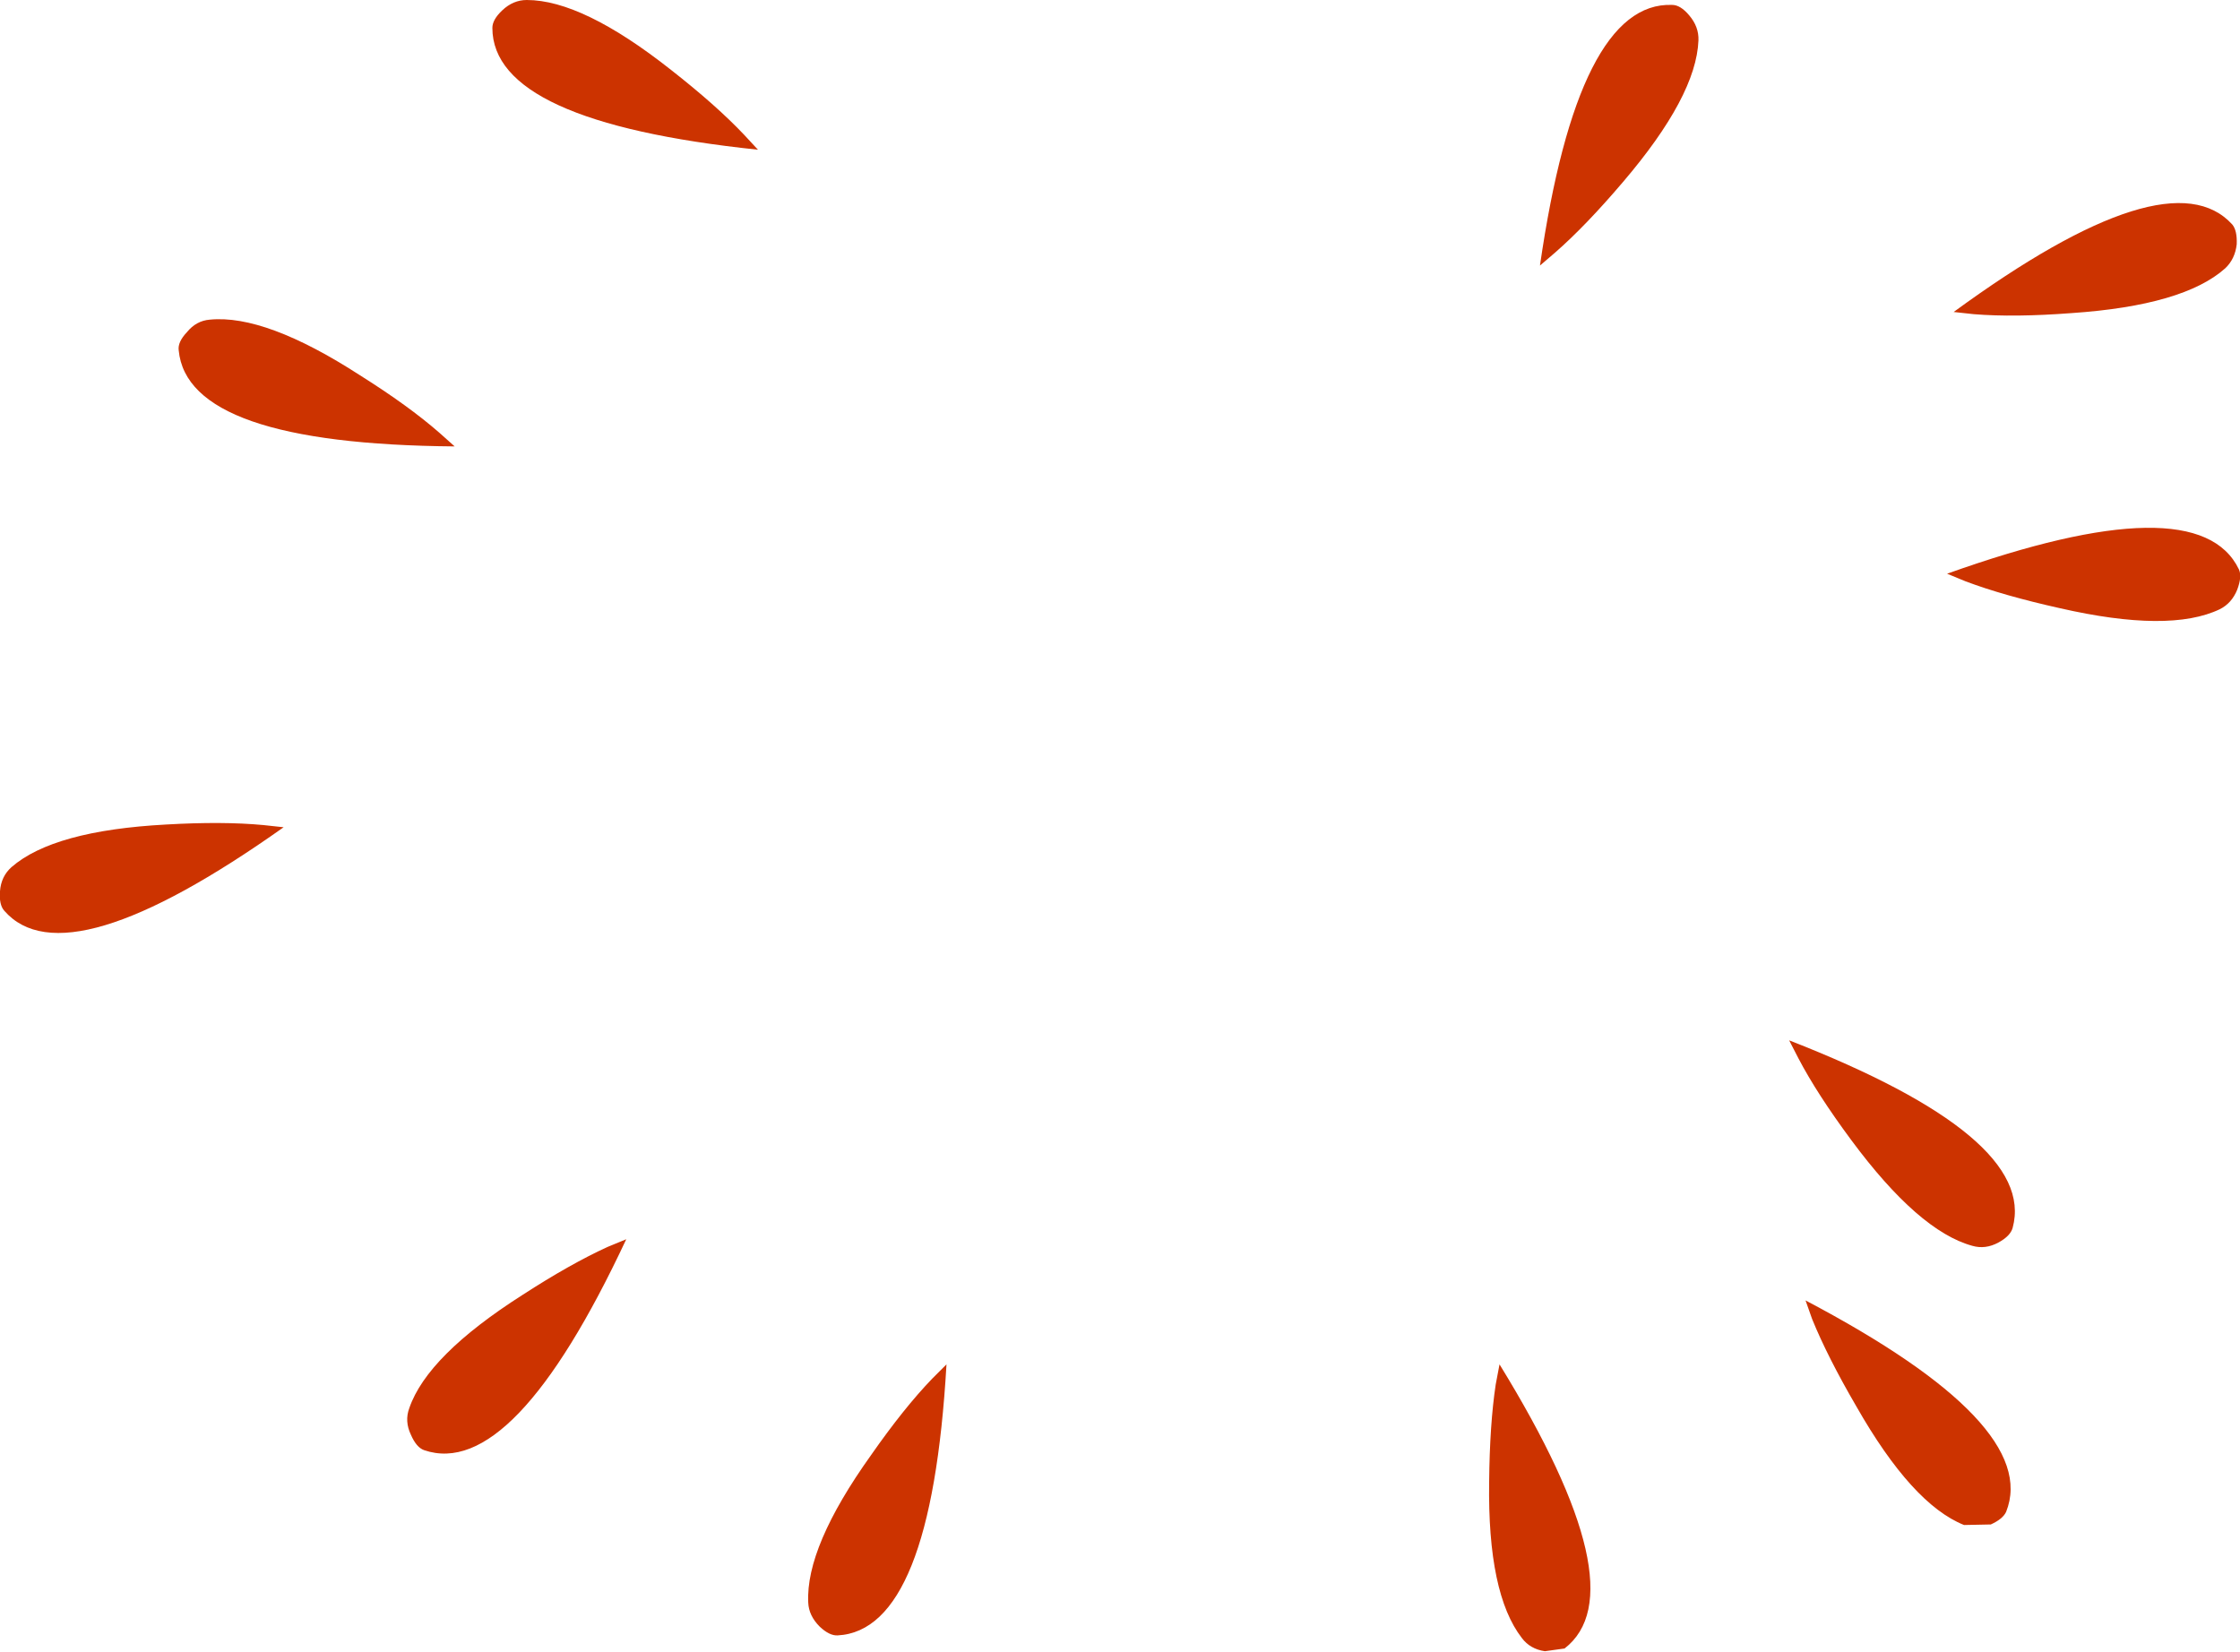 <?xml version="1.0" encoding="UTF-8" standalone="no"?>
<svg xmlns:ffdec="https://www.free-decompiler.com/flash" xmlns:xlink="http://www.w3.org/1999/xlink" ffdec:objectType="shape" height="151.15px" width="204.95px" xmlns="http://www.w3.org/2000/svg">
  <g transform="matrix(1.0, 0.0, 0.0, 1.0, 102.5, 75.55)">
    <path d="M46.0 -58.9 Q42.6 -54.9 39.8 -52.45 L38.4 -51.25 Q41.9 -75.45 50.5 -75.1 51.25 -75.1 52.05 -74.15 52.95 -73.1 52.9 -71.85 52.7 -66.75 46.0 -58.9 M75.65 -23.05 Q98.6 -31.25 102.35 -23.45 102.65 -22.8 102.2 -21.6 101.7 -20.35 100.6 -19.8 96.0 -17.6 85.95 -19.9 80.8 -21.05 77.35 -22.35 L75.65 -23.05 M76.25 -47.0 Q95.95 -61.4 101.75 -55.0 102.2 -54.45 102.15 -53.2 102.0 -51.85 101.1 -51.0 97.3 -47.6 87.05 -46.9 81.8 -46.5 78.1 -46.8 L76.25 -47.0 M77.95 38.45 Q73.05 37.1 66.9 28.8 63.75 24.55 62.05 21.3 L61.2 19.65 Q83.9 28.5 81.65 36.8 81.45 37.55 80.35 38.15 79.15 38.8 77.95 38.45 M62.7 43.45 Q84.25 54.8 81.05 62.8 80.75 63.45 79.65 63.95 L77.2 64.0 Q72.45 62.1 67.35 53.15 64.7 48.6 63.3 45.15 L62.7 43.45 M36.75 74.35 Q33.6 70.3 33.75 60.05 33.8 54.8 34.35 51.15 L34.7 49.3 Q47.45 70.05 40.65 75.3 L38.85 75.55 Q37.5 75.35 36.75 74.35 M-85.4 -45.15 Q-84.55 -46.2 -83.3 -46.3 -78.2 -46.8 -69.55 -41.2 -65.1 -38.4 -62.3 -35.95 L-60.9 -34.7 Q-85.35 -34.9 -86.15 -43.5 -86.25 -44.25 -85.4 -45.15 M-33.15 -61.85 Q-57.45 -64.4 -57.45 -73.0 -57.45 -73.75 -56.55 -74.6 -55.55 -75.55 -54.3 -75.55 -49.2 -75.55 -41.1 -69.15 -36.95 -65.9 -34.4 -63.2 L-33.15 -61.85 M-78.4 -0.05 L-76.55 0.15 Q-96.45 14.25 -102.1 7.8 -102.6 7.25 -102.5 6.0 -102.4 4.65 -101.45 3.8 -97.6 0.45 -87.3 -0.1 -82.1 -0.4 -78.4 -0.05 M-46.9 38.55 L-45.2 37.85 Q-55.55 59.95 -63.7 57.15 -64.4 56.9 -64.9 55.75 -65.5 54.5 -65.05 53.3 -63.4 48.5 -54.7 42.95 -50.3 40.1 -46.9 38.55 M-27.5 73.3 Q-28.5 72.3 -28.55 71.1 -28.8 66.0 -22.8 57.6 -19.8 53.3 -17.2 50.6 L-15.9 49.3 Q-17.3 73.65 -25.85 74.1 -26.6 74.15 -27.5 73.3" fill="#cc3300" fill-rule="evenodd" stroke="none"/>
  </g>
</svg>
